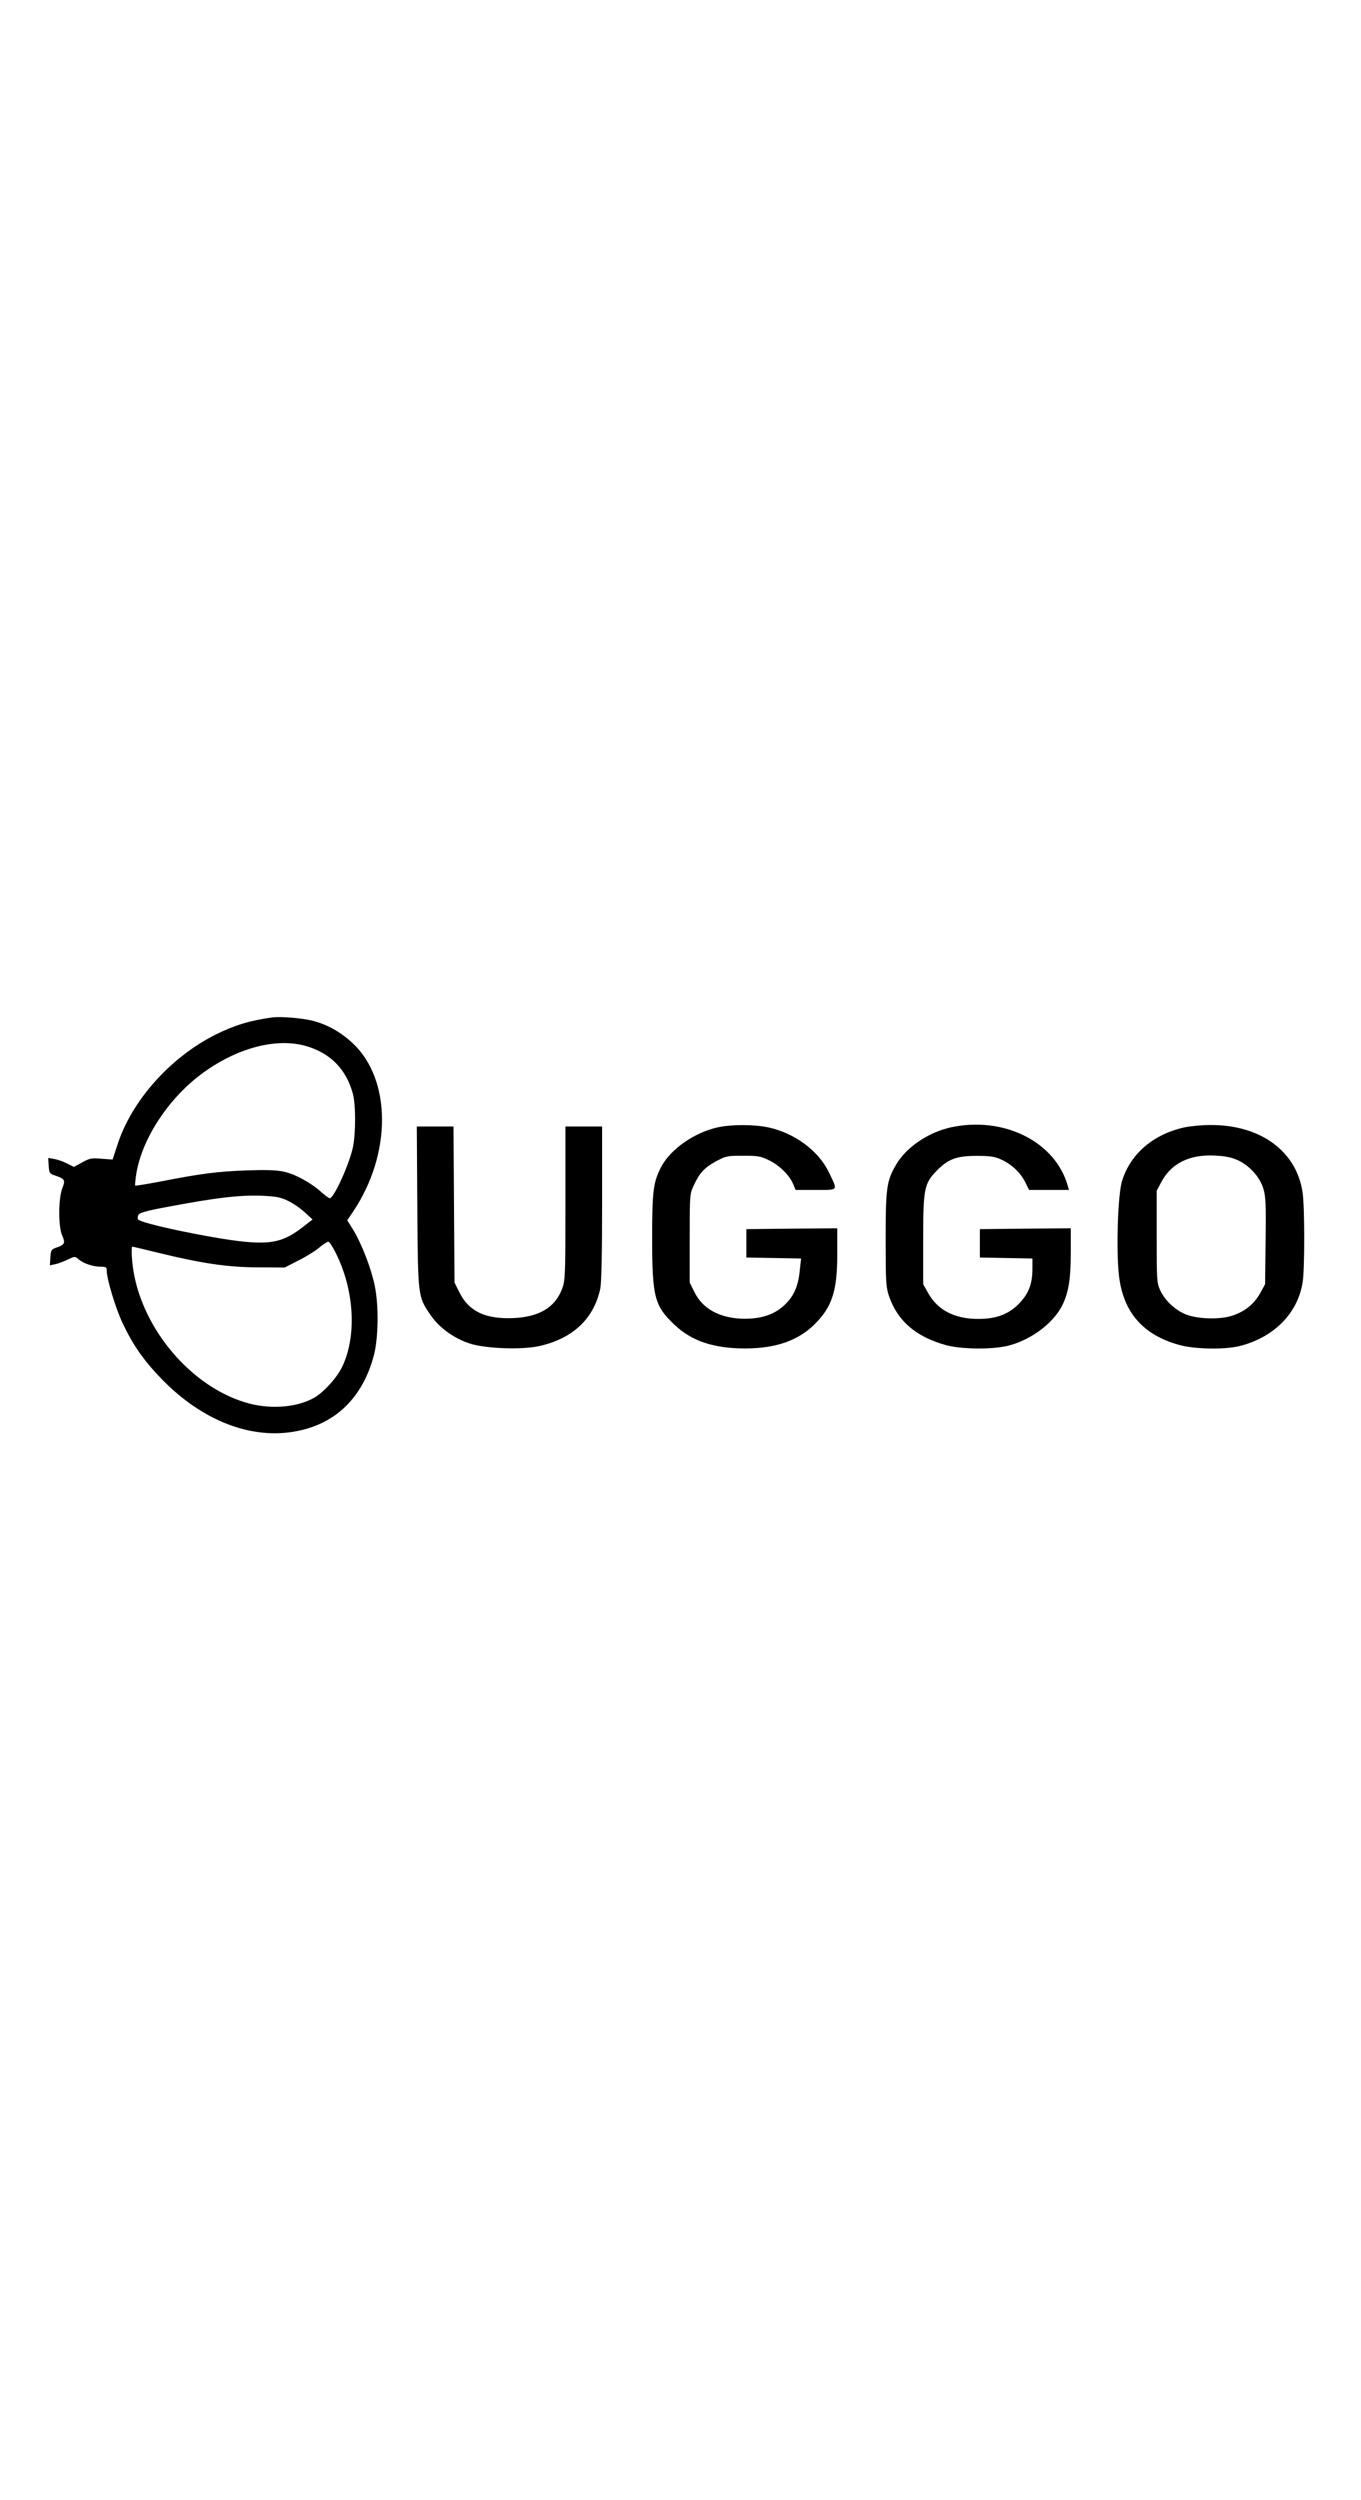 <?xml version="1.0" standalone="no"?>
<!DOCTYPE svg PUBLIC "-//W3C//DTD SVG 20010904//EN"
 "http://www.w3.org/TR/2001/REC-SVG-20010904/DTD/svg10.dtd">
<svg version="1.0" xmlns="http://www.w3.org/2000/svg"
 width="125pt" viewBox="0 0 816 306"
 preserveAspectRatio="xMidYMid meet">
 

<g transform="translate(0,306) scale(0.1,-0.1)"
fill="#000000" stroke="none">
<path d="M1635 2924 c-135 -18 -229 -47 -340 -102 -273 -136 -506 -397 -591
-662 l-29 -88 -66 5 c-59 5 -72 3 -116 -22 l-50 -27 -40 20 c-21 11 -56 24
-77 27 l-37 7 3 -47 c3 -45 5 -48 42 -60 55 -19 59 -26 39 -76 -23 -62 -24
-229 0 -283 20 -45 15 -55 -36 -72 -29 -10 -32 -15 -35 -58 l-3 -48 33 7 c18
4 52 17 75 28 39 19 44 20 61 4 28 -26 88 -47 132 -47 36 0 40 -3 40 -24 0
-50 53 -225 95 -314 63 -133 126 -223 233 -334 246 -254 546 -369 819 -312
231 47 388 204 454 450 28 106 31 303 5 424 -22 103 -76 243 -126 327 l-38 61
35 52 c232 345 231 791 -2 1009 -73 68 -152 112 -241 135 -64 16 -190 26 -239
20z m190 -169 c151 -40 251 -139 291 -290 18 -67 17 -245 -1 -324 -26 -110
-114 -301 -138 -301 -5 0 -30 18 -55 41 -63 55 -155 105 -223 119 -39 9 -109
11 -220 7 -171 -6 -275 -19 -519 -67 -80 -15 -147 -26 -149 -24 -3 3 1 37 7
76 36 207 189 441 385 589 206 155 441 221 622 174z m-99 -930 c30 -14 75 -45
101 -69 l47 -43 -54 -42 c-113 -89 -187 -108 -358 -91 -189 19 -618 109 -634
133 -4 6 -3 19 2 28 7 12 51 25 172 47 302 57 434 72 572 67 81 -4 109 -9 152
-30z m294 -327 c105 -219 118 -485 33 -665 -30 -65 -109 -153 -167 -187 -98
-57 -251 -72 -388 -37 -323 83 -619 409 -692 763 -15 72 -22 178 -12 178 3 0
69 -16 148 -35 260 -64 424 -89 604 -89 l161 -1 84 43 c46 23 102 58 124 77
22 19 46 34 53 35 7 0 31 -37 52 -82z"/>
<path d="M4303 2265 c-137 -30 -279 -128 -336 -232 -50 -94 -57 -144 -57 -433
0 -351 14 -405 134 -518 103 -98 235 -142 424 -142 182 0 318 47 416 145 105
104 136 199 136 422 l0 153 -272 -2 -273 -3 0 -85 0 -85 164 -3 164 -3 -8 -72
c-9 -96 -37 -158 -96 -211 -60 -54 -134 -78 -235 -78 -144 1 -250 57 -300 159
l-29 58 0 265 c0 255 1 267 23 314 35 77 65 109 134 147 60 32 68 34 163 34
89 0 106 -3 157 -28 62 -30 122 -90 144 -143 l14 -34 121 0 c139 0 133 -8 78
107 -62 128 -206 235 -364 268 -86 18 -219 18 -302 0z"/>
<path d="M5701 2265 c-136 -30 -267 -119 -328 -223 -57 -97 -63 -139 -63 -446
0 -258 2 -288 20 -342 51 -149 161 -244 341 -294 91 -25 272 -27 368 -5 134
32 267 128 325 234 41 77 56 160 56 324 l0 147 -272 -2 -273 -3 0 -85 0 -85
158 -3 157 -3 0 -62 c0 -92 -24 -152 -84 -212 -62 -62 -135 -88 -241 -88 -141
0 -242 52 -299 153 l-31 55 0 265 c0 308 6 338 81 415 68 70 119 89 239 89 81
0 109 -4 146 -21 64 -29 116 -78 145 -135 l24 -48 119 0 120 0 -8 28 c-77 263
-384 415 -700 347z"/>
<path d="M7102 2265 c-186 -41 -323 -157 -374 -319 -26 -79 -37 -420 -19 -571
26 -219 144 -354 361 -414 93 -26 275 -29 365 -6 205 53 345 196 375 380 13
80 13 463 -1 545 -39 246 -255 401 -554 399 -49 0 -118 -7 -153 -14z m315
-195 c72 -31 137 -102 158 -174 14 -46 16 -98 13 -313 l-3 -258 -29 -53 c-37
-65 -87 -107 -163 -134 -79 -28 -226 -22 -295 11 -61 29 -116 83 -142 140 -20
43 -21 62 -21 321 l0 275 27 51 c59 112 168 167 318 160 59 -2 101 -10 137
-26z"/>
<path d="M2502 1788 c4 -544 3 -536 81 -650 52 -75 139 -138 235 -169 93 -30
310 -38 414 -15 202 45 328 163 367 344 7 35 11 209 11 512 l0 460 -110 0
-110 0 0 -460 c0 -434 -1 -462 -20 -513 -42 -111 -137 -168 -291 -175 -168 -7
-267 39 -324 153 l-30 60 -3 468 -3 467 -110 0 -110 0 3 -482z"/>
</g>
</svg>
